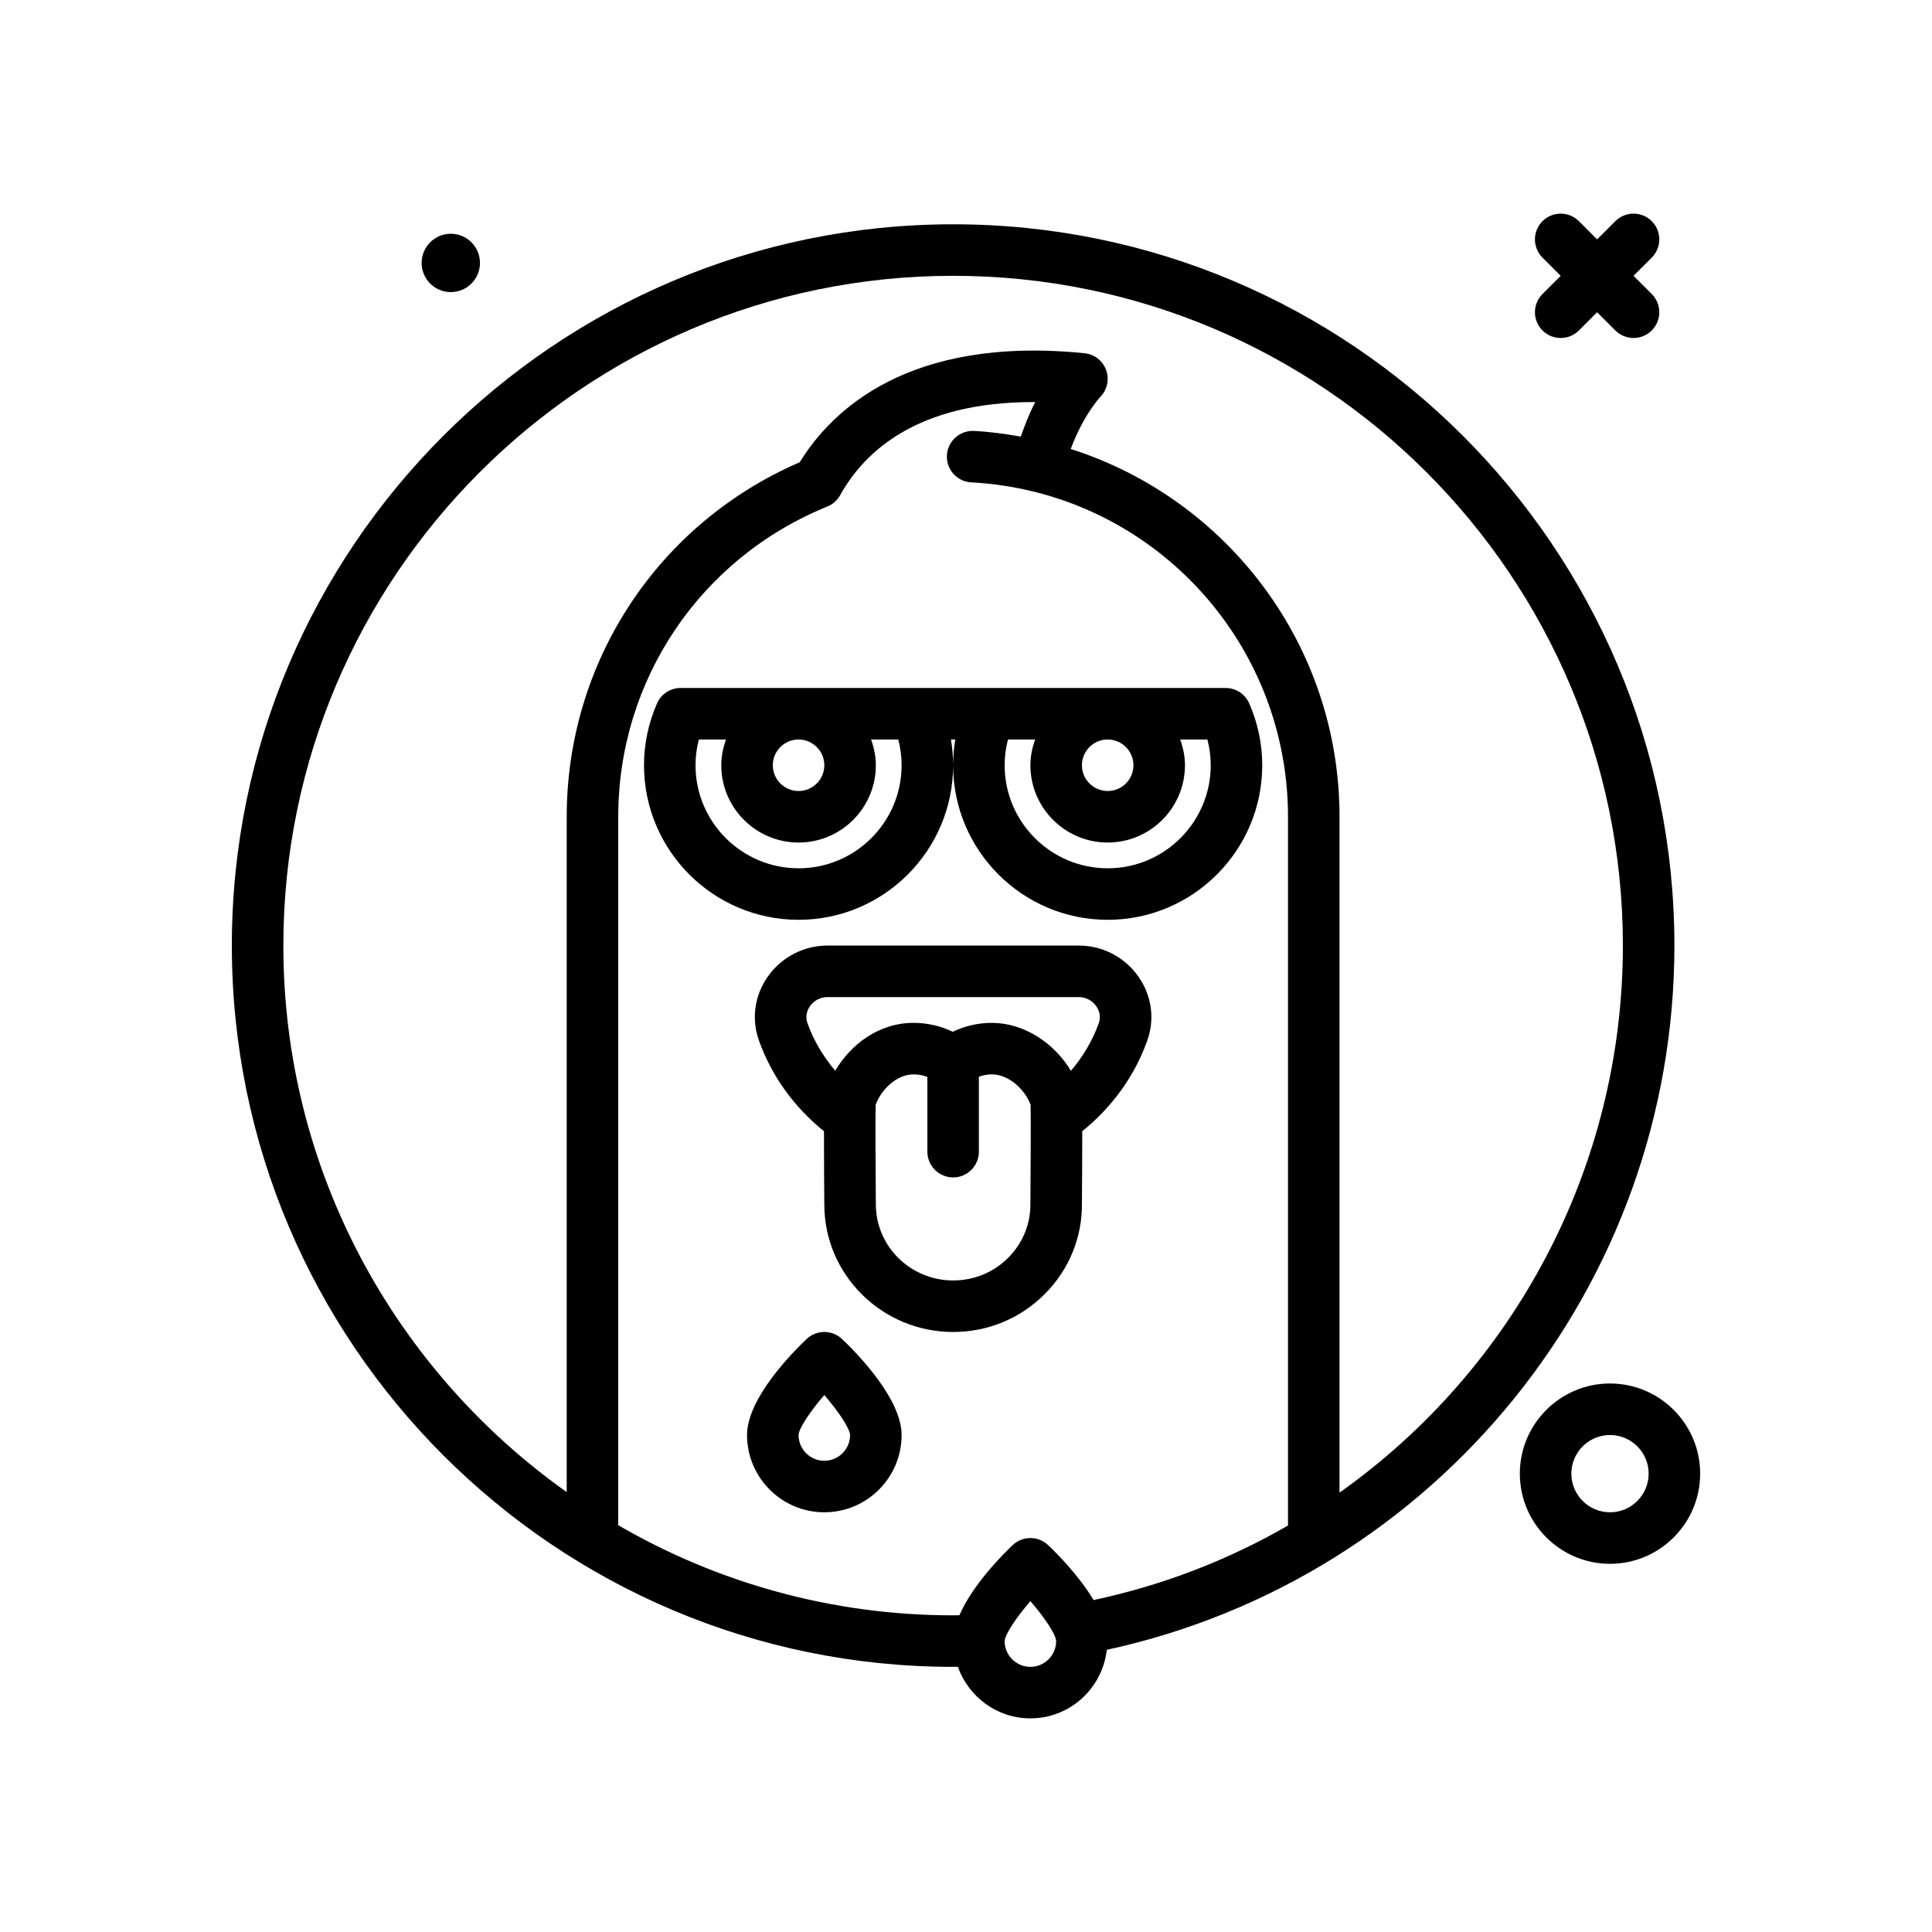 <svg id="monster1" enable-background="new 0 0 300 300" height="512" viewBox="0 0 300 300" width="512" xmlns="http://www.w3.org/2000/svg"><g><path d="m260 146.828c0-61.758-50.242-112-112-112s-112 50.242-112 112 50.242 112 112 112c.245 0 .489-.01.734-.011 1.654 4.652 6.054 8.011 11.266 8.011 6.153 0 11.18-4.671 11.863-10.645 51.231-11.122 88.137-56.581 88.137-109.355zm-164 90.008v-110.008c0-21.254 12.742-40.162 32.465-48.172.844-.342 1.547-.965 1.99-1.762 3.801-6.838 12.055-14.461 29.961-14.461h.332c-.784 1.498-1.539 3.35-2.242 5.362-2.38-.42-4.792-.75-7.264-.881-2.197-.102-4.09 1.576-4.207 3.781s1.574 4.09 3.781 4.207c27.58 1.471 49.184 24.28 49.184 51.926v110.052c-9.212 5.327-19.357 9.265-30.188 11.577-2.267-3.788-5.667-7.213-7.06-8.532-1.543-1.465-3.961-1.465-5.504 0-1.679 1.59-6.263 6.23-8.266 10.888-.328.003-.653.015-.982.015-18.936 0-36.69-5.112-52-13.992zm64 21.992c-2.205 0-4-1.795-4-3.992.051-1.043 1.77-3.635 4-6.211 2.229 2.574 3.947 5.162 4 6.209-.004 2.203-1.797 3.994-4 3.994zm48-27.055v-104.945c0-26.66-17.44-49.361-41.738-57.11 1.977-5.303 4.558-8.053 4.572-8.066 1.09-1.096 1.453-2.719.932-4.172-.52-1.455-1.832-2.479-3.367-2.633-27.316-2.74-39.27 8.891-44.217 16.93-22.028 9.528-36.182 30.985-36.182 55.051v104.867c-26.594-18.857-44-49.858-44-84.867 0-57.346 46.654-104 104-104s104 46.654 104 104c0 34.66-17.146 65.935-44 84.945z"/><path d="m70 45.357c2.502 0 4.53-2.028 4.53-4.529 0-2.502-2.028-4.53-4.53-4.53-2.501 0-4.529 2.028-4.529 4.53s2.028 4.529 4.529 4.529z"/><path d="m239.516 51.312c.781.781 1.805 1.172 2.828 1.172s2.047-.391 2.828-1.172l2.828-2.828 2.828 2.828c.781.781 1.805 1.172 2.828 1.172s2.047-.391 2.828-1.172c1.562-1.562 1.562-4.094 0-5.656l-2.828-2.828 2.828-2.828c1.562-1.562 1.562-4.094 0-5.656s-4.094-1.562-5.656 0l-2.828 2.828-2.828-2.828c-1.562-1.562-4.094-1.562-5.656 0s-1.562 4.094 0 5.656l2.828 2.828-2.828 2.828c-1.563 1.563-1.563 4.094 0 5.656z"/><path d="m250 214.828c-7.719 0-14 6.281-14 14s6.281 14 14 14 14-6.281 14-14-6.281-14-14-14zm0 20c-3.309 0-6-2.691-6-6s2.691-6 6-6 6 2.691 6 6-2.691 6-6 6z"/><path d="m167.533 146.828h-39.066c-3.658 0-7.107 1.791-9.225 4.793-2.084 2.957-2.592 6.584-1.393 9.947 1.986 5.579 5.499 10.376 10.097 14.089-.002 3.801.031 8.681.053 11.372 0 10.918 8.973 19.799 20 19.799 5.414 0 10.484-2.107 14.275-5.934 3.738-3.771 5.771-8.758 5.725-13.975.022-2.677.055-7.498.053-11.264 4.596-3.712 8.109-8.505 10.097-14.085 1.199-3.365.691-6.992-1.393-9.949-2.115-3.002-5.565-4.793-9.223-4.793zm-7.533 40.094c.027 3.135-1.182 6.098-3.406 8.342-2.277 2.299-5.33 3.564-8.594 3.564-6.617 0-12-5.293-12-11.83-.045-5.496-.078-13.473-.029-15.449.85-2.342 3.236-4.721 5.895-4.721.812 0 1.525.166 2.135.399v11.601c0 2.209 1.791 4 4 4s4-1.791 4-4v-11.636c.585-.211 1.253-.364 2.018-.364 2.641 0 5.146 2.371 6.012 4.719.047 2.031.012 9.894-.031 15.375zm10.615-28.037c-.976 2.739-2.473 5.206-4.324 7.392-2.628-4.405-7.386-7.449-12.274-7.449-2.121 0-4.182.475-6.076 1.387-1.896-.912-3.957-1.387-6.076-1.387-5.433 0-9.779 3.374-12.17 7.434-1.845-2.184-3.338-4.646-4.31-7.38-.43-1.207.062-2.18.396-2.65.619-.879 1.623-1.404 2.686-1.404h39.066c1.062 0 2.066.525 2.686 1.404.334.471.826 1.444.396 2.653z"/><path d="m148 118.828c0-1.346-.113-2.682-.34-4h.678c-.225 1.318-.338 2.652-.338 4 0 13.234 10.766 24 24 24s24-10.766 24-24c0-3.301-.68-6.531-2.021-9.602-.637-1.457-2.076-2.398-3.666-2.398h-84.625c-1.59 0-3.029.941-3.666 2.398-1.342 3.07-2.021 6.301-2.021 9.602 0 13.234 10.766 24 24 24s23.999-10.766 23.999-24zm28 0c0 2.205-1.795 4-4 4s-4-1.795-4-4 1.795-4 4-4 4 1.795 4 4zm-19.482-4h4.219c-.448 1.257-.737 2.591-.737 4 0 6.617 5.383 12 12 12s12-5.383 12-12c0-1.409-.289-2.743-.737-4h4.219c.344 1.309.518 2.646.518 4 0 8.822-7.178 16-16 16s-16-7.178-16-16c0-1.353.174-2.691.518-4zm-28.518 4c0 2.205-1.795 4-4 4s-4-1.795-4-4 1.795-4 4-4 4 1.795 4 4zm-20 0c0-1.354.174-2.691.518-4h4.219c-.448 1.257-.737 2.591-.737 4 0 6.617 5.383 12 12 12s12-5.383 12-12c0-1.409-.289-2.743-.737-4h4.219c.344 1.309.518 2.648.518 4 0 8.822-7.178 16-16 16s-16-7.178-16-16z"/><path d="m130.752 207.926c-1.543-1.465-3.961-1.465-5.504 0-2.17 2.055-9.248 9.207-9.248 14.902 0 6.617 5.383 12 12 12s12-5.383 12-12c0-5.695-7.078-12.848-9.248-14.902zm-2.752 18.902c-2.205 0-4-1.795-4-3.992.051-1.043 1.77-3.635 4-6.211 2.229 2.574 3.947 5.162 4 6.209-.004 2.203-1.797 3.994-4 3.994z"/></g></svg>
